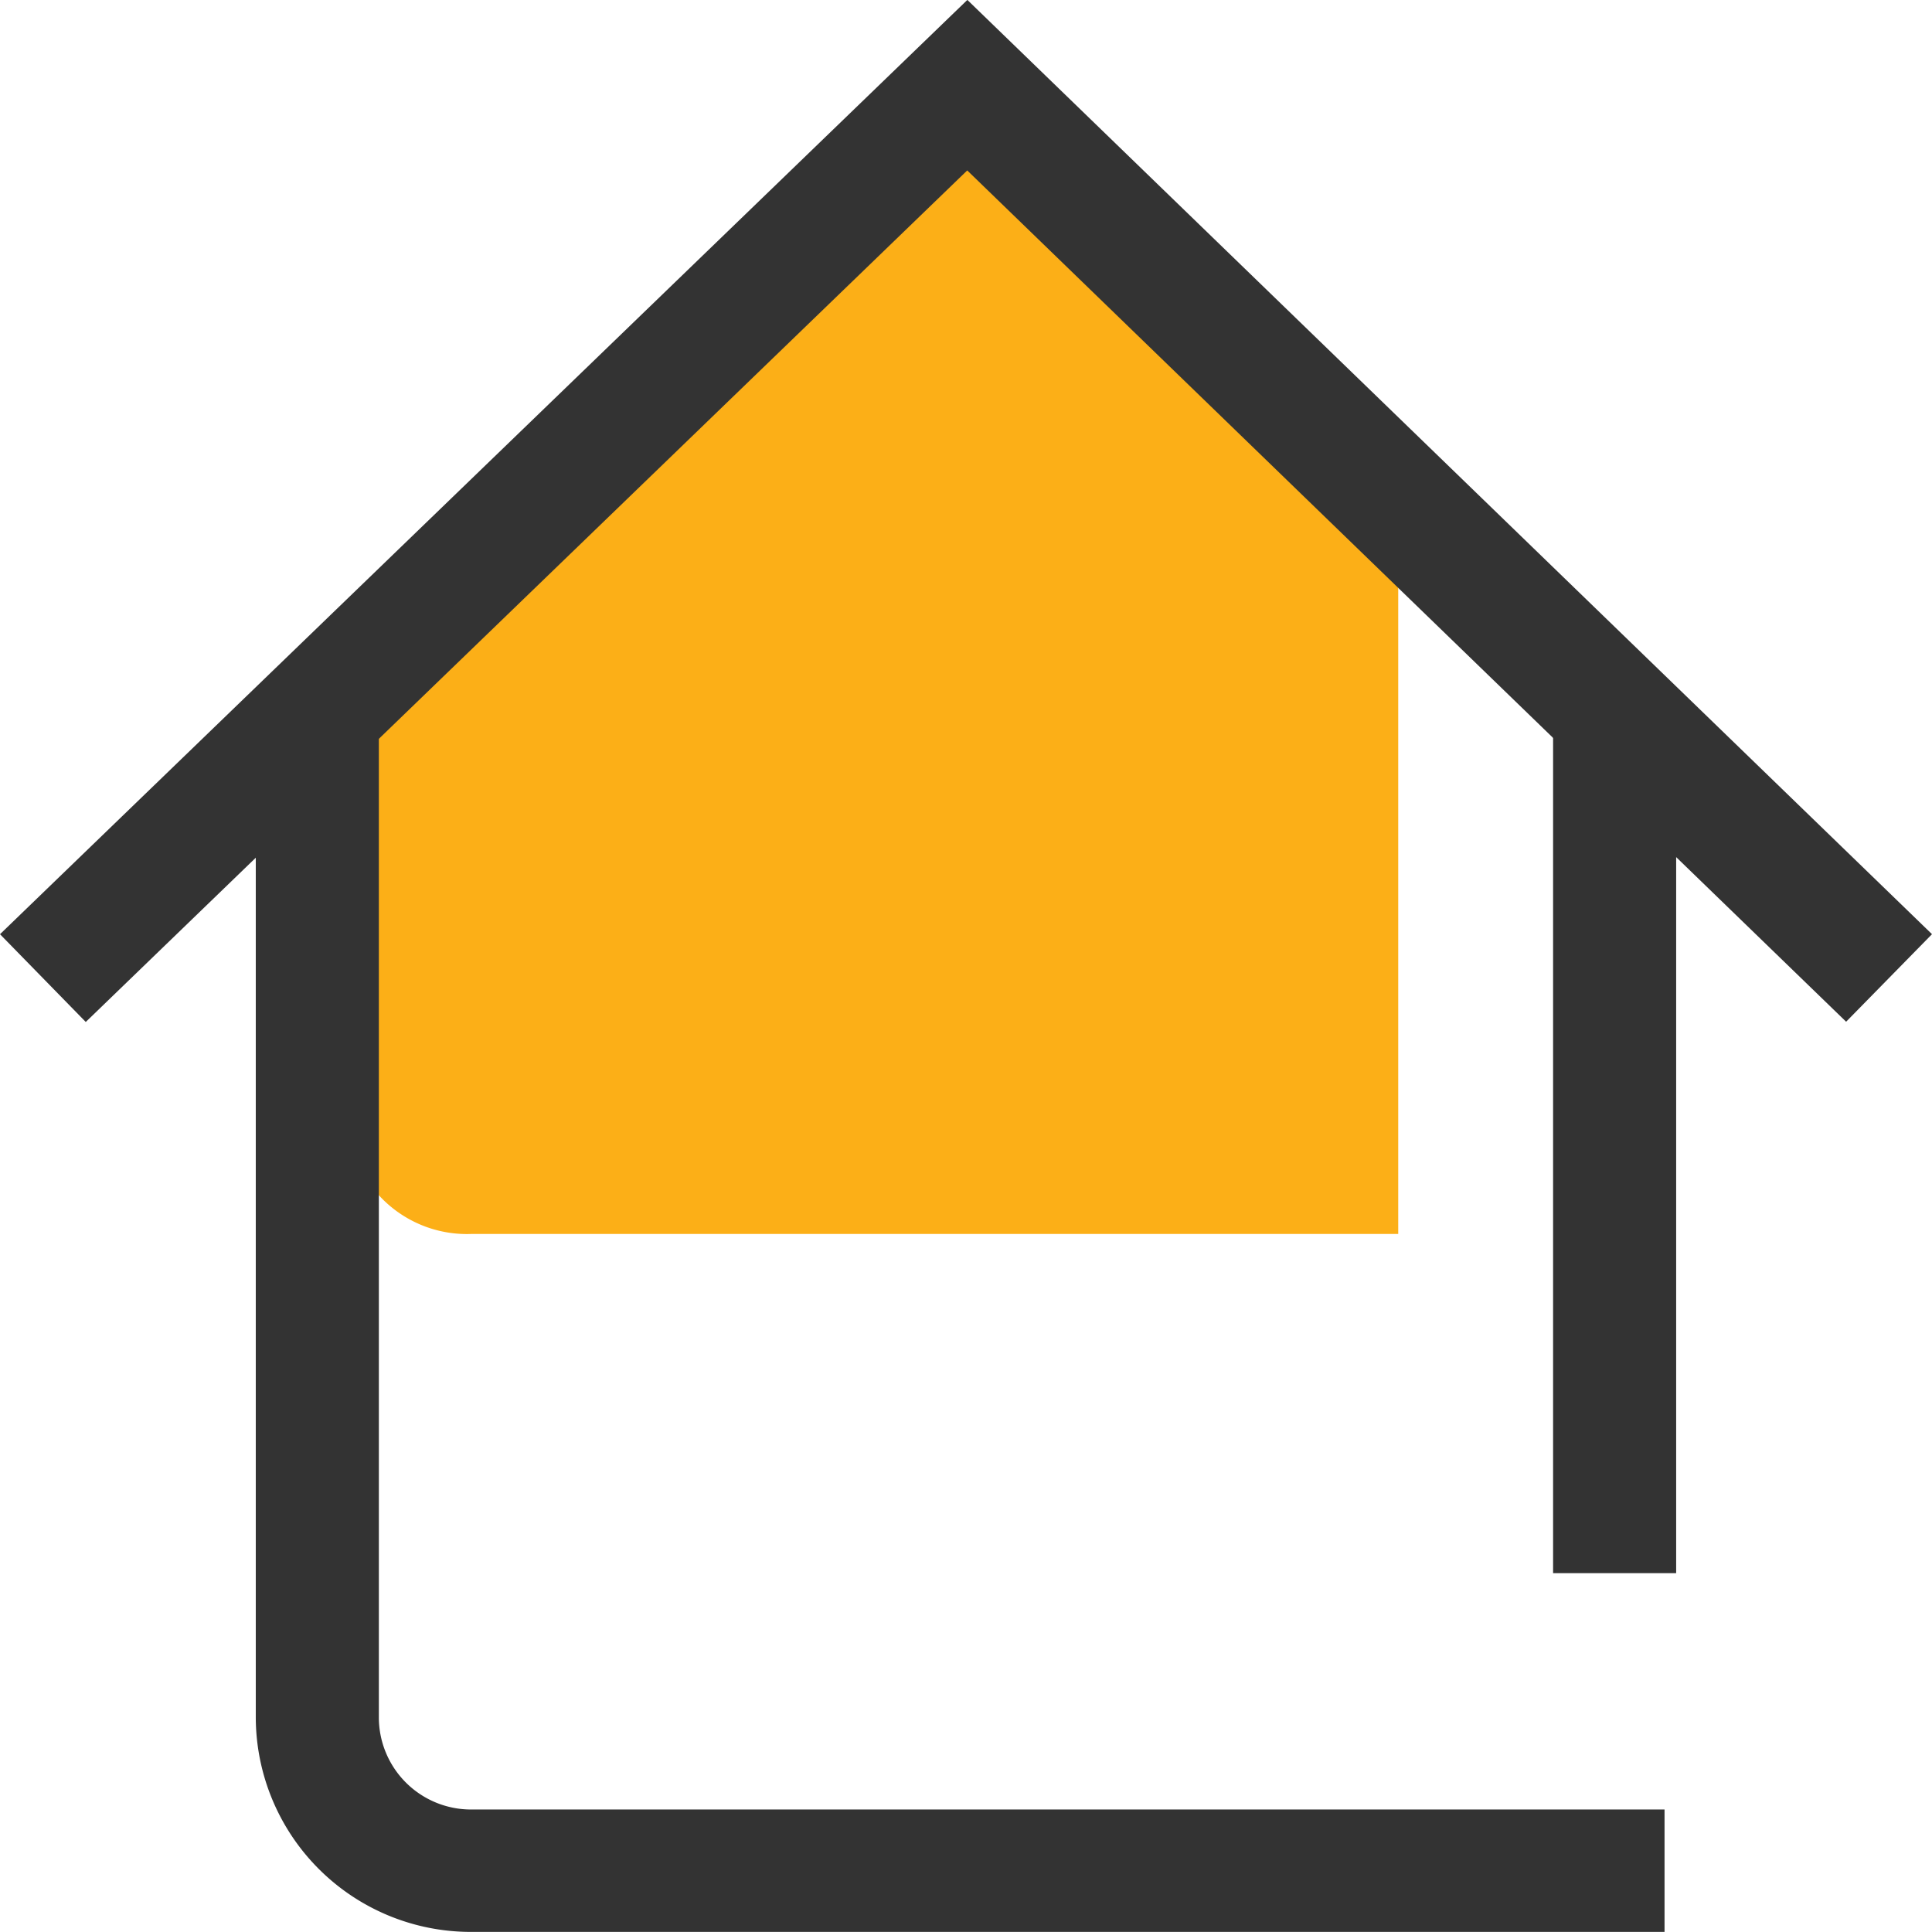 <svg xmlns="http://www.w3.org/2000/svg" width="64" height="64" viewBox="0 0 64 64">
    <g id="icon_visual_budget_02" transform="translate(-65.633 -224.303)">
        <path id="Path_285" fill="#fcaf17" d="M97.633 229.506l-21.488 19.369 1.007 12.539a3.952 3.952 0 0 0 4.112 3.765h30.687v-22.311z"/>
        <path id="Path_286" fill="#333" d="M120.773 288.3H81.231a7.124 7.124 0 0 1-7.125-7.1v-32.712h4.077V281.2a3.053 3.053 0 0 0 3.052 3.045h39.538zm.385-11.884h-4.077v-27.928h4.077z" class="cls-2"/>
        <path id="Path_287" fill="#333" d="M68.474 258.157l-2.841-2.907 32.045-30.95 31.955 30.949-2.845 2.9-29.114-28.2z"/>
    </g>
</svg>
